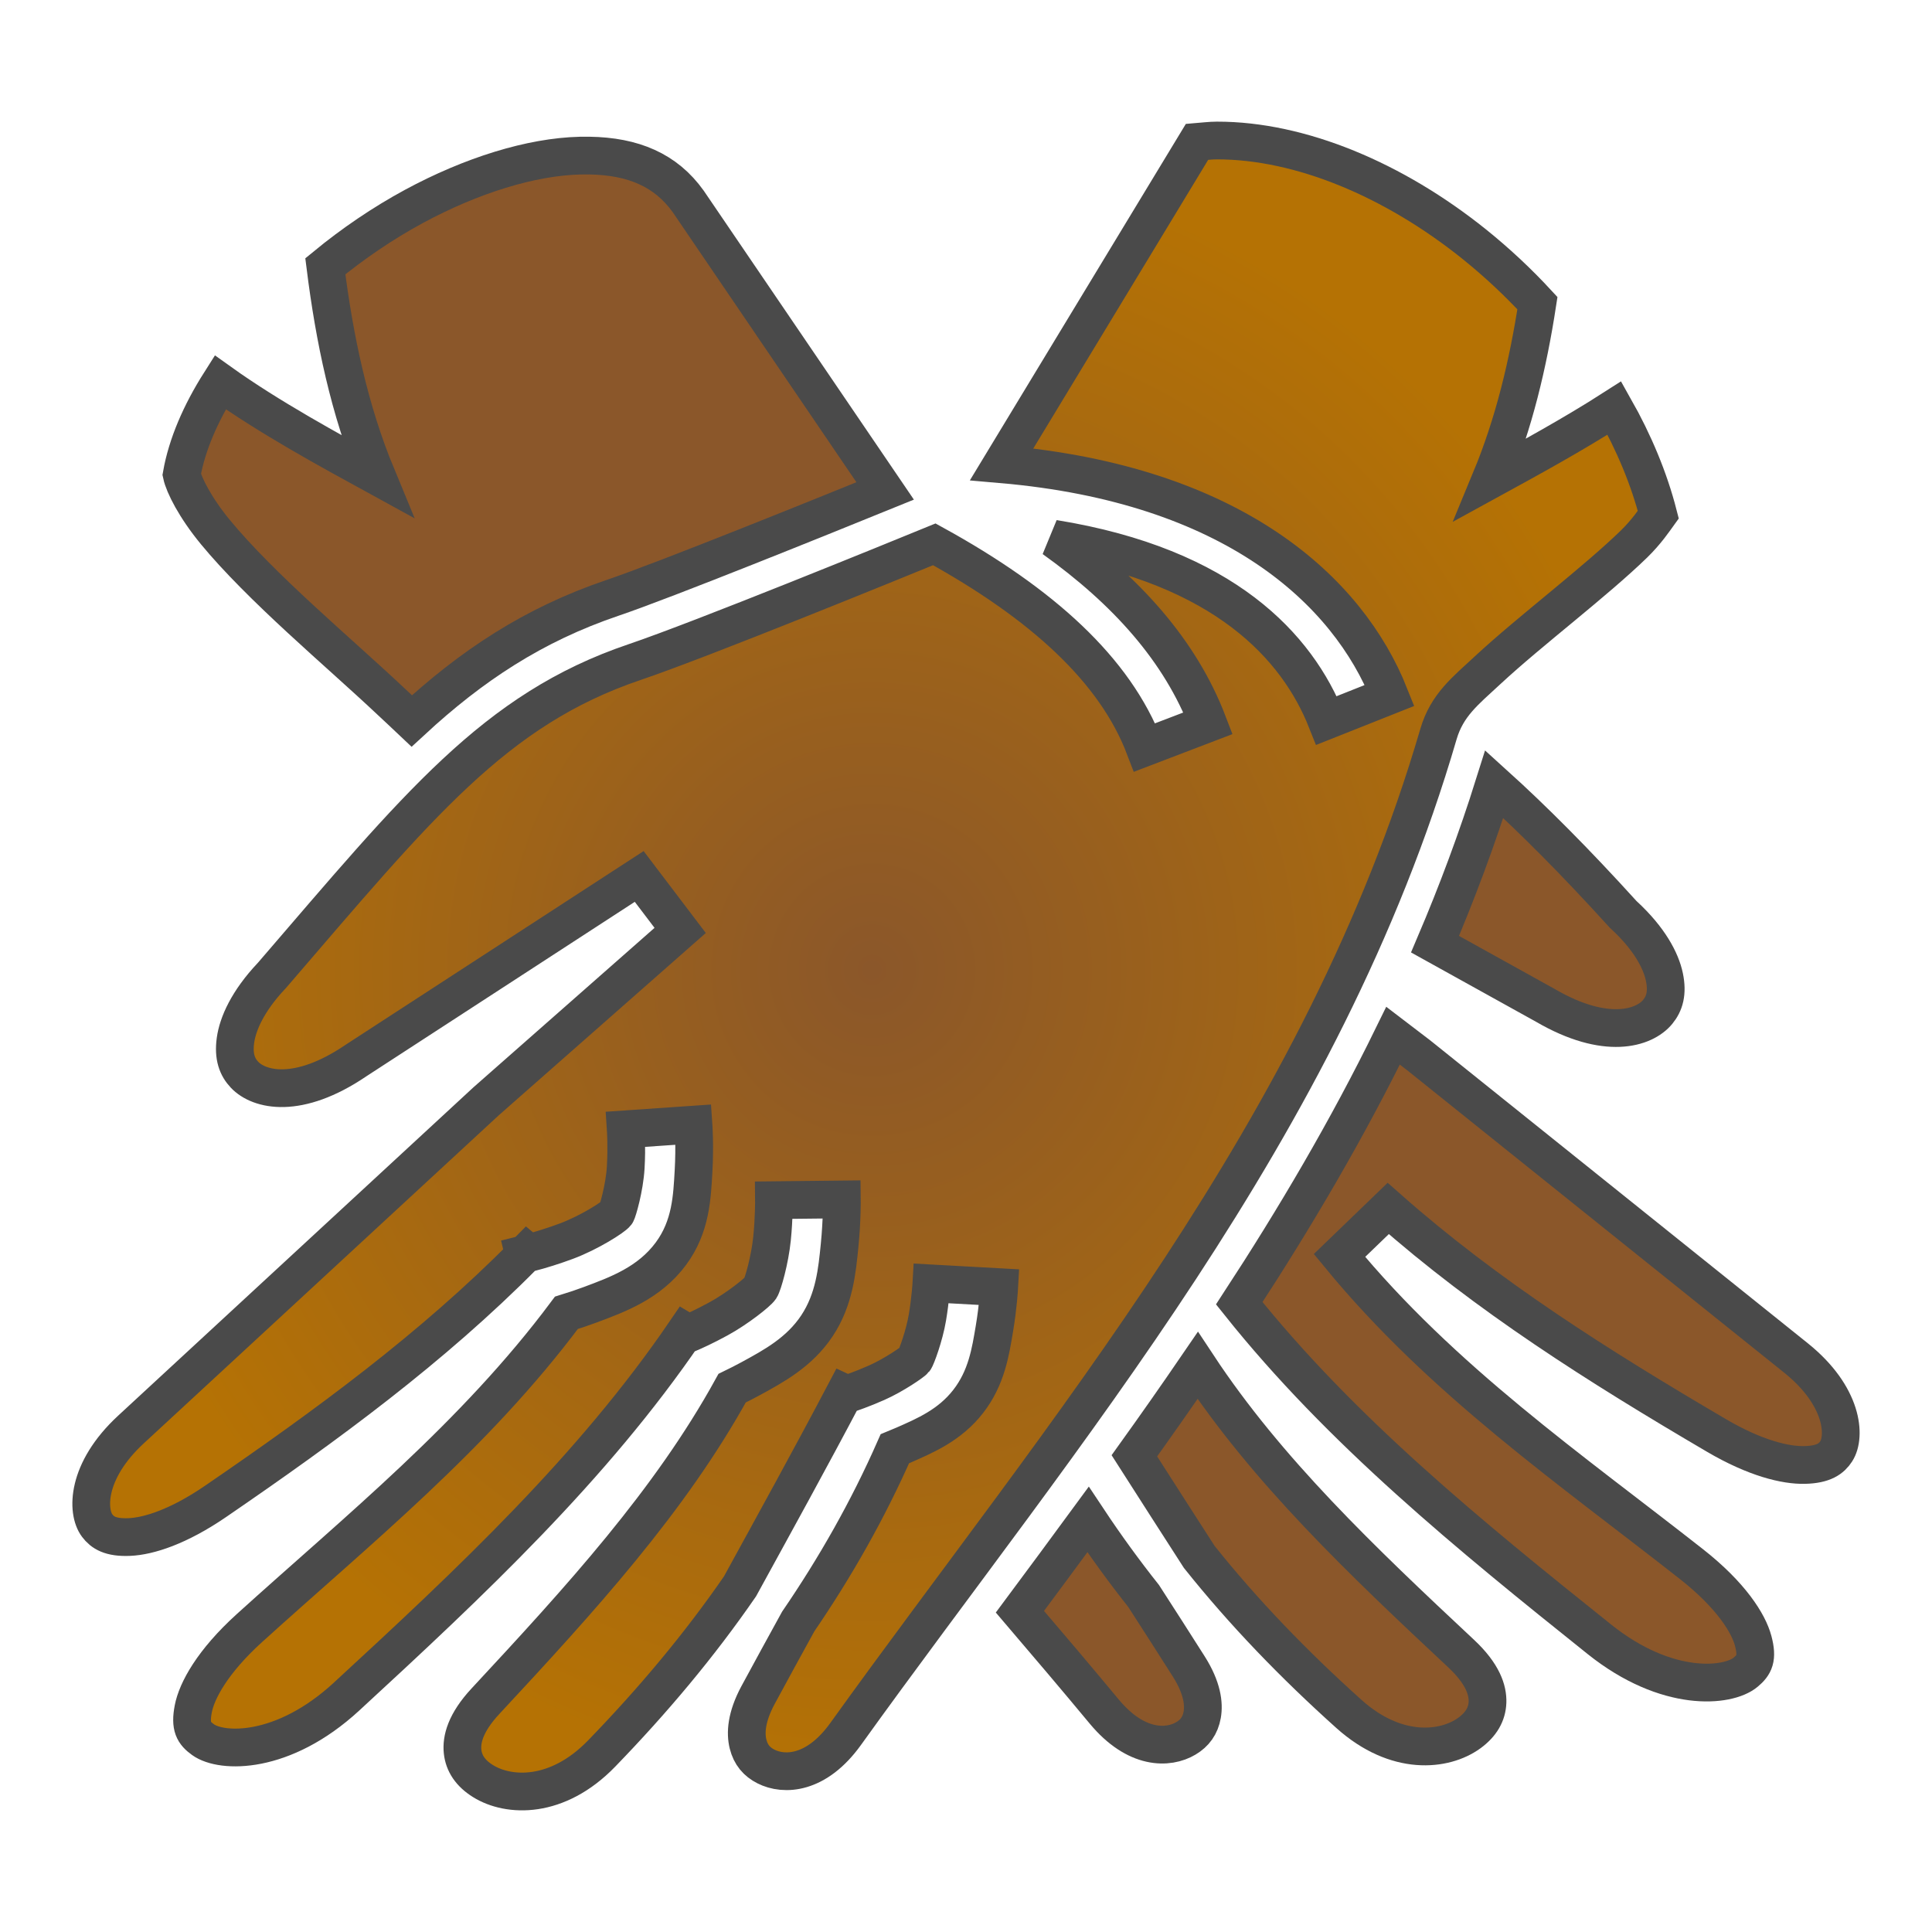 <svg xmlns="http://www.w3.org/2000/svg" viewBox="0 0 512 512" style="height: 64px; width: 64px;"><defs><radialGradient id="gradient-2"><stop offset="0%" stop-color="#8b572a" stop-opacity="1"></stop><stop offset="100%" stop-color="#b57204" stop-opacity="1"></stop></radialGradient></defs><g class="" transform="translate(0,0)" style="touch-action: none;"><g><path d="M322.516 37.237C320.713 37.239 318.974 37.471 317.21 37.614L265.458 123.034C326.842 128.355 357.237 156.539 368.268 184.294L351.542 190.94C343.835 171.55 324.582 150.116 279.225 142.766C298.387 156.479 312.767 172.344 320.153 191.666L303.339 198.093C295.476 177.522 276.209 159.995 247.604 144.253C237.542 148.373 185.994 169.426 168.149 175.47C131.004 188.049 110.772 213.562 72.167 258.37L72.036 258.52L71.901 258.665C65.639 265.317 63.007 271.318 62.403 275.695C61.799 280.07 62.887 282.792 64.811 284.825C68.659 288.891 78.989 291.465 94.281 281.093L94.356 281.042L169.397 232.27L180.251 246.571L128.796 291.881L34.698 378.843C22.769 389.867 22.962 400.585 25.748 404.284C27.142 406.134 29.247 407.554 34.331 407.325C39.415 407.096 47.277 404.63 57.112 397.893C86.845 377.528 114.547 357.177 138.862 332.632L138.809 332.409L139.176 332.317C139.348 332.144 139.523 331.975 139.694 331.802L140.044 332.095C143.456 331.198 146.821 330.134 150.128 328.907C156.141 326.661 162.57 322.565 163.333 321.53C163.657 321.09 165.507 314.837 165.823 309.376C166.139 303.915 165.829 299.272 165.829 299.272L183.786 298.04C183.786 298.04 184.183 303.68 183.794 310.415C183.404 317.149 183.139 325.001 177.817 332.215C172.057 340.025 163.633 343.078 156.425 345.77C154.337 346.544 152.228 347.259 150.099 347.913C125.727 380.597 94.766 405.489 66.139 431.421C56.235 440.393 52.136 448.11 51.224 452.852C50.311 457.595 51.358 459.259 53.81 461.032C58.712 464.578 74.974 465.151 91.808 449.642C124.822 419.225 157.03 389.008 181.646 352.922L182.458 353.405C183.902 352.781 186.667 351.55 190.421 349.501C195.391 346.788 200.784 342.483 201.505 341.395C202.19 340.362 204.038 333.815 204.593 328.262C205.148 322.71 205.105 318.057 205.105 318.057L223.103 317.864C223.103 317.864 223.167 323.407 222.503 330.054C221.838 336.7 221.137 344.358 216.507 351.343C211.841 358.381 204.98 362.063 199.044 365.302C197.234 366.29 195.567 367.128 194.021 367.88C177.548 397.791 153.868 423.71 128.651 450.835C123.261 456.633 122.27 461.039 122.589 464.147C122.909 467.255 124.631 469.915 128.011 472.014C134.771 476.214 147.646 476.878 159.444 464.702C173.05 450.66 185.374 435.982 196.108 420.405C205.406 403.443 214.858 386.317 223.87 369.21L224.454 369.481C225.332 369.195 228.364 368.186 232.321 366.436C236.898 364.413 241.923 360.923 242.374 360.343C242.811 359.78 244.944 354.081 245.771 349.175C246.597 344.268 246.831 340.118 246.831 340.118L264.806 341.108C264.806 341.108 264.532 346.158 263.521 352.165C262.509 358.171 261.475 365.098 256.587 371.387C251.685 377.695 245.197 380.425 239.601 382.899C238.742 383.279 237.96 383.59 237.151 383.923C230.014 400.124 221.377 415.331 211.528 429.727C207.956 436.246 204.304 442.857 200.88 449.229C197.728 455.095 197.532 459.335 198.243 462.194C198.955 465.054 200.561 466.91 202.973 468.134C207.798 470.582 216.355 470.312 224.103 459.522C281.543 379.53 350.624 299.245 381.21 194.536C383.453 186.857 388.35 183.075 394.204 177.641C400.058 172.208 407.186 166.374 414.174 160.585C421.164 154.795 428.015 149.045 433.004 144.195C436.315 140.975 438.423 137.822 439.462 136.382C437.018 126.855 433.026 117.316 427.829 108.13C416.742 115.249 404.692 121.796 395.034 127.087C401.209 112.185 404.959 96.476 407.433 80.341C402.246 74.726 396.651 69.501 390.694 64.71C369.457 47.657 344.659 37.212 322.516 37.237Z" class="" fill="url(#gradient-2)" stroke="#4a4a4a" stroke-opacity="1" stroke-width="10"></path><path d="M156.137 41.231C155.342 41.219 154.548 41.222 153.753 41.241C140.799 41.543 124.949 46.451 109.674 54.714C101.492 59.14 93.545 64.544 86.215 70.569C88.633 89.807 92.543 108.548 99.84 126.159C87.575 119.439 71.461 110.691 58.354 101.319C53.149 109.517 49.55 117.844 48.151 125.77C48.751 128.548 51.686 134.464 57.096 141.034C62.994 148.196 71.156 156.199 79.544 163.95C87.931 171.702 96.534 179.22 103.557 185.845C105.555 187.729 107.409 189.418 109.13 191.054C124.961 176.429 141.287 165.562 162.376 158.421C176.386 153.676 218.612 136.592 234.576 130.102L182.396 53.395C176.464 45.094 167.856 41.411 156.137 41.231Z" class="" fill="#8b572a" fill-opacity="1" stroke="#4a4a4a" stroke-opacity="1" stroke-width="10"></path><path d="M395.985 207.82C391.404 222.419 386.131 236.531 380.299 250.217L409.573 266.453L409.649 266.498C425.629 275.776 435.755 272.485 439.309 268.16C441.086 265.997 441.981 263.208 441.073 258.885C440.165 254.561 437.12 248.758 430.409 242.56L430.118 242.289L429.85 241.994C417.554 228.44 406.383 217.224 395.985 207.82Z" class="" fill="#8b572a" fill-opacity="1" stroke="#4a4a4a" stroke-opacity="1" stroke-width="10"></path><path d="M369.176 274.48C356.996 299.367 343.121 322.87 328.416 345.377C355.351 379.141 389.222 406.732 423.897 434.461C441.774 448.756 457.954 447.048 462.597 443.168C464.917 441.228 465.848 439.495 464.607 434.828C463.364 430.161 458.737 422.748 448.229 414.49C416.454 389.517 382.202 365.865 354.977 332.713L367.893 320.256C394.087 343.403 423.455 361.971 454.891 380.416C465.173 386.449 473.186 388.359 478.274 388.232C483.362 388.105 485.363 386.542 486.624 384.599C489.145 380.715 488.588 370.009 475.919 359.846L375.975 279.672L369.176 274.48Z" class="" fill="#8b572a" fill-opacity="1" stroke="#4a4a4a" stroke-opacity="1" stroke-width="10"></path><path d="M317.405 361.853C311.901 369.901 306.306 377.885 300.62 385.805C306.333 394.76 312.09 403.695 317.803 412.582C329.602 427.372 342.922 441.154 357.477 454.212C370.097 465.535 382.894 463.97 389.344 459.308C392.57 456.978 394.103 454.205 394.204 451.082C394.305 447.959 393.008 443.634 387.225 438.226C360.747 413.465 335.82 389.751 317.405 361.853Z" class="" fill="#8b572a" fill-opacity="1" stroke="#4a4a4a" stroke-opacity="1" stroke-width="10"></path><path d="M288.348 402.685C282.356 410.851 276.337 418.997 270.29 427.123C277.836 435.958 285.308 444.759 292.616 453.564C301.098 463.786 309.652 463.454 314.294 460.676C316.614 459.286 318.088 457.324 318.598 454.422C319.108 451.52 318.615 447.303 315.061 441.672C311.198 435.549 307.089 429.206 303.067 422.949C297.878 416.404 292.968 409.643 288.348 402.685Z" class="selected" fill="#8b572a" fill-opacity="1" stroke="#4a4a4a" stroke-opacity="1" stroke-width="10"></path></g></g></svg>